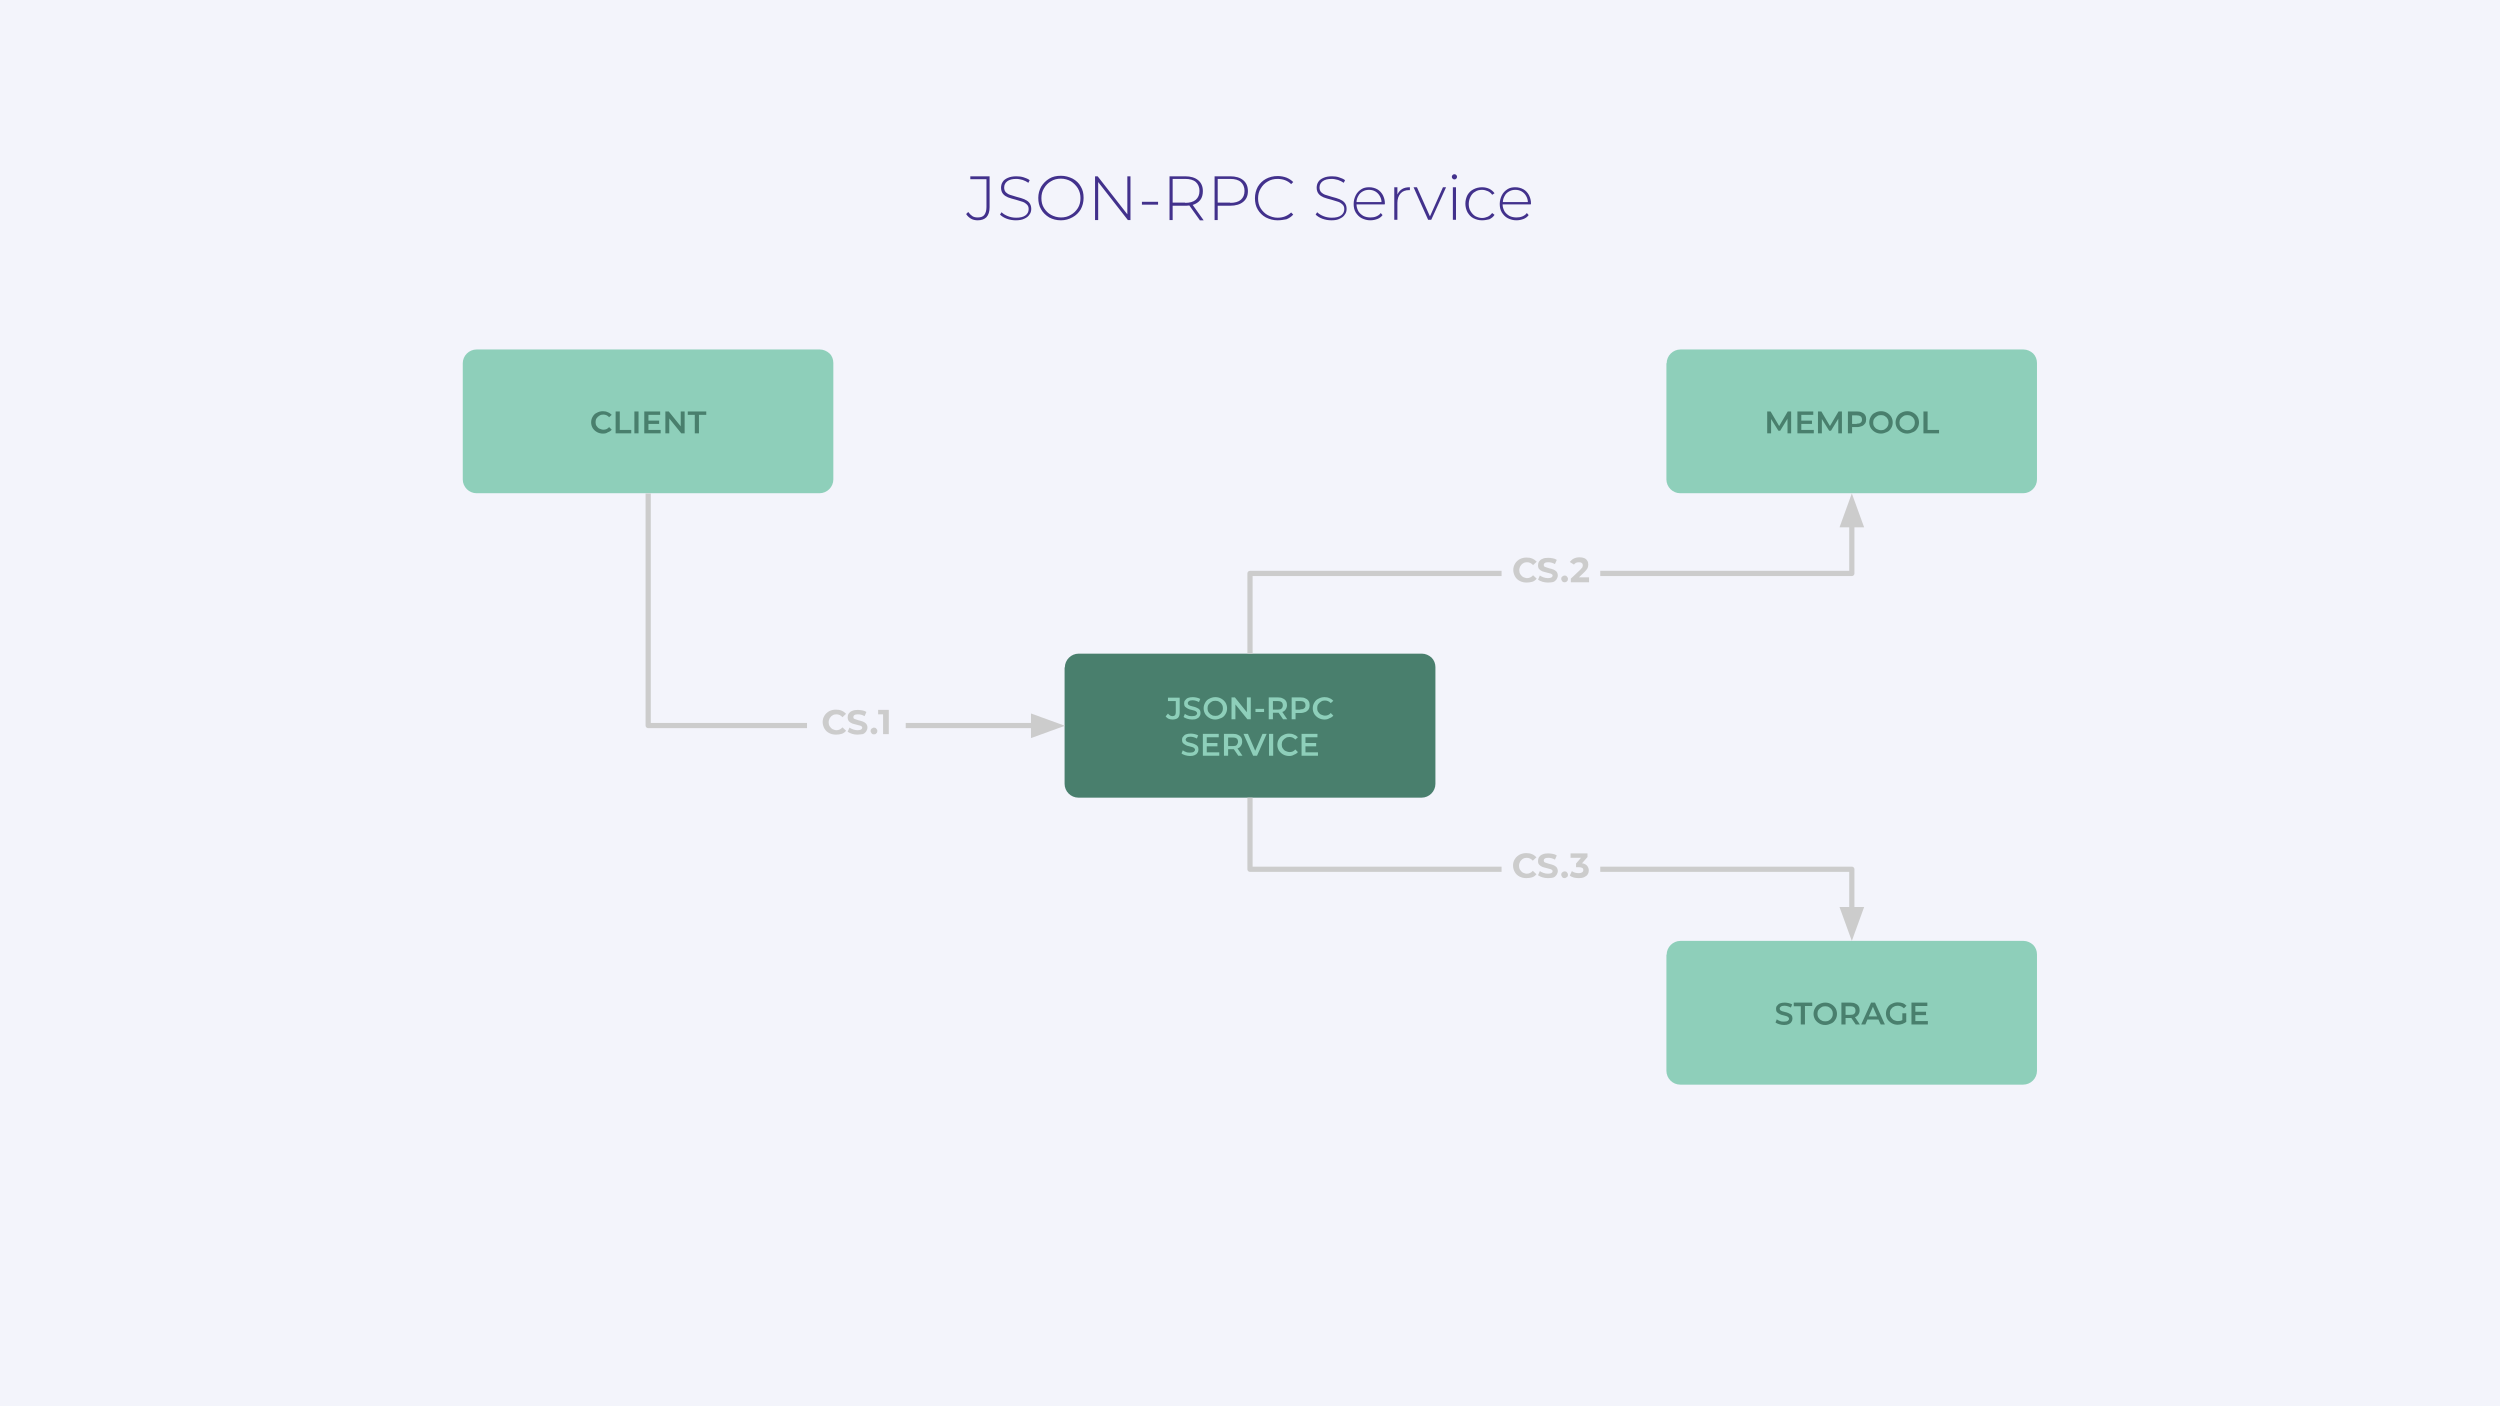 <svg xmlns="http://www.w3.org/2000/svg" xmlns:xlink="http://www.w3.org/1999/xlink" id="Layer_1" width="960" height="540" x="0" style="enable-background:new 0 0 960 540" y="0" version="1.1" viewBox="0 0 960 540" xml:space="preserve"><rect x="0" y="0" width="960" height="540" fill="#333333" stroke="none"/><style type="text/css">.st1{fill:#f3f4fb}.st1,.st2,.st3{fill-rule:evenodd;clip-rule:evenodd}.st2{fill-opacity:0}.st3{fill:#497f6d}.st4,.st5{fill:#8ecfba}.st5{fill-rule:evenodd;clip-rule:evenodd}.st6{fill:#497f6d}.st7,.st8{stroke:#ccc;stroke-width:2;stroke-miterlimit:10}.st7{fill:none;stroke-linejoin:round}.st8{fill-rule:evenodd;clip-rule:evenodd}.st8,.st9{fill:#ccc}.st10{fill:#42318c}</style><g><defs><rect id="SVGID_1_" width="960" height="540"/></defs><clipPath id="SVGID_00000081644870795985549450000011948713935240052358_"><use xlink:href="#SVGID_1_" style="overflow:visible"/></clipPath><g style="clip-path:url(#SVGID_00000081644870795985549450000011948713935240052358_)"><path d="M0,0h960v540H0V0z" class="st1"/><path d="M7.9,10h264.4v189H7.9L7.9,10z" class="st2"/><g><g transform="matrix(0.165 0.0 0.0 0.165 7.916 9.976)"><defs><rect id="SVGID_00000121268095950437182490000002537217665283843212_" width="264.4" height="189" x="670.8" y="479.5"/></defs><clipPath id="SVGID_00000152972152589448290610000001942451912631141545_"><use xlink:href="#SVGID_00000121268095950437182490000002537217665283843212_" style="overflow:visible"/></clipPath></g></g><path d="M408.9,256.3L408.9,256.3c0-2.9,2.4-5.3,5.3-5.3h131.8c1.4,0,2.7,0.6,3.7,1.5c1,1,1.5,2.3,1.5,3.7V301 c0,2.9-2.4,5.3-5.3,5.3H414.1c-2.9,0-5.3-2.4-5.3-5.3V256.3z" class="st3"/><path d="M450.2,276.3c-0.5,0-1-0.1-1.5-0.3c-0.4-0.2-0.8-0.5-1.1-0.9l0.9-1.1c0.5,0.6,1,1,1.7,1 c0.9,0,1.3-0.5,1.3-1.5v-4.3h-3v-1.3h4.5v5.6c0,1-0.2,1.7-0.7,2.2C451.8,276.1,451.1,276.3,450.2,276.3z M457.8,276.3 c-0.6,0-1.3-0.1-1.9-0.3s-1.1-0.4-1.4-0.7l0.5-1.2c0.3,0.3,0.8,0.5,1.3,0.7c0.5,0.2,1,0.2,1.5,0.2c0.6,0,1.1-0.1,1.4-0.3 c0.3-0.2,0.5-0.5,0.5-0.8c0-0.2-0.1-0.4-0.3-0.6c-0.2-0.2-0.4-0.3-0.7-0.4c-0.3-0.1-0.6-0.2-1.1-0.3c-0.6-0.1-1.2-0.3-1.5-0.5 s-0.7-0.4-1-0.7c-0.3-0.3-0.4-0.8-0.4-1.3c0-0.5,0.1-0.9,0.4-1.2c0.3-0.4,0.6-0.7,1.1-0.9c0.5-0.2,1.1-0.3,1.9-0.3 c0.5,0,1,0.1,1.5,0.2c0.5,0.1,0.9,0.3,1.3,0.5l-0.5,1.2c-0.4-0.2-0.8-0.4-1.2-0.5c-0.4-0.1-0.8-0.2-1.2-0.2 c-0.6,0-1.1,0.1-1.4,0.3c-0.3,0.2-0.5,0.5-0.5,0.8c0,0.2,0.1,0.4,0.2,0.6c0.2,0.1,0.4,0.3,0.7,0.4c0.3,0.1,0.6,0.2,1.1,0.3 c0.6,0.1,1.1,0.3,1.5,0.5c0.4,0.2,0.8,0.4,1,0.7c0.3,0.3,0.4,0.8,0.4,1.3c0,0.5-0.1,0.9-0.4,1.3c-0.2,0.4-0.6,0.7-1.1,0.9 C459.2,276.2,458.5,276.3,457.8,276.3z M466.7,276.3c-0.9,0-1.6-0.2-2.3-0.6s-1.2-0.9-1.6-1.5c-0.4-0.7-0.6-1.4-0.6-2.2 c0-0.8,0.2-1.5,0.6-2.2c0.4-0.7,0.9-1.2,1.6-1.5c0.7-0.4,1.5-0.6,2.3-0.6c0.9,0,1.6,0.2,2.3,0.6c0.7,0.4,1.2,0.9,1.6,1.5 c0.4,0.7,0.6,1.4,0.6,2.2c0,0.8-0.2,1.6-0.6,2.2c-0.4,0.7-0.9,1.2-1.6,1.5S467.5,276.3,466.7,276.3z M466.7,274.9 c0.6,0,1.1-0.1,1.5-0.4c0.4-0.2,0.8-0.6,1-1c0.3-0.5,0.4-1,0.4-1.5s-0.1-1.1-0.4-1.5c-0.2-0.4-0.6-0.8-1-1c-0.4-0.3-1-0.4-1.5-0.4 c-0.6,0-1.1,0.1-1.5,0.4c-0.4,0.2-0.8,0.6-1.1,1c-0.3,0.4-0.4,1-0.4,1.5s0.1,1.1,0.4,1.5c0.3,0.4,0.6,0.8,1.1,1 C465.6,274.8,466.1,274.9,466.7,274.9z M480.3,267.8v8.4H479l-4.6-5.7v5.7h-1.5v-8.4h1.3l4.6,5.7v-5.7H480.3z M482.1,272.2h3.3 v1.2h-3.3V272.2z M492.7,276.2l-1.7-2.5c-0.1,0-0.2,0-0.3,0h-1.9v2.5h-1.6v-8.4h3.5c0.7,0,1.4,0.1,1.9,0.4c0.5,0.2,1,0.6,1.2,1 c0.3,0.4,0.4,1,0.4,1.6s-0.2,1.2-0.5,1.6c-0.3,0.5-0.7,0.8-1.3,1l1.9,2.8H492.7z M492.6,270.8c0-0.5-0.2-1-0.5-1.2 c-0.4-0.3-0.9-0.4-1.5-0.4h-1.8v3.3h1.8c0.7,0,1.2-0.1,1.5-0.4C492.5,271.7,492.6,271.3,492.6,270.8z M499.4,267.8 c0.7,0,1.4,0.1,1.9,0.4c0.5,0.2,1,0.6,1.2,1c0.3,0.4,0.4,1,0.4,1.6c0,0.6-0.1,1.1-0.4,1.6c-0.3,0.4-0.7,0.8-1.2,1 c-0.5,0.2-1.2,0.4-1.9,0.4h-1.9v2.4H496v-8.4H499.4z M499.3,272.4c0.7,0,1.2-0.1,1.5-0.4c0.4-0.3,0.5-0.7,0.5-1.2 c0-0.5-0.2-1-0.5-1.2c-0.4-0.3-0.9-0.4-1.5-0.4h-1.8v3.3H499.3z M508.6,276.3c-0.8,0-1.6-0.2-2.3-0.6s-1.2-0.9-1.6-1.5 c-0.4-0.7-0.6-1.4-0.6-2.2c0-0.8,0.2-1.6,0.6-2.2c0.4-0.7,0.9-1.2,1.6-1.5c0.7-0.4,1.5-0.6,2.3-0.6c0.7,0,1.3,0.1,1.9,0.4 c0.6,0.2,1.1,0.6,1.5,1l-1,0.9c-0.6-0.7-1.4-1-2.2-1c-0.6,0-1.1,0.1-1.5,0.4c-0.4,0.2-0.8,0.6-1.1,1c-0.3,0.4-0.4,1-0.4,1.5 c0,0.6,0.1,1.1,0.4,1.5c0.3,0.4,0.6,0.8,1.1,1c0.5,0.2,1,0.4,1.5,0.4c0.9,0,1.6-0.3,2.2-1l1,1c-0.4,0.5-0.9,0.8-1.5,1 C509.9,276.2,509.2,276.3,508.6,276.3z" class="st4"/><path d="M457,290.3c-0.6,0-1.3-0.1-1.9-0.3s-1.1-0.4-1.4-0.7l0.5-1.2c0.3,0.3,0.8,0.5,1.3,0.7c0.5,0.2,1,0.2,1.5,0.2 c0.6,0,1.1-0.1,1.4-0.3c0.3-0.2,0.5-0.5,0.5-0.8c0-0.2-0.1-0.4-0.3-0.6c-0.2-0.2-0.4-0.3-0.7-0.4c-0.3-0.1-0.6-0.2-1.1-0.3 c-0.6-0.1-1.2-0.3-1.5-0.5s-0.7-0.4-1-0.7c-0.3-0.3-0.4-0.8-0.4-1.3c0-0.5,0.1-0.9,0.4-1.2c0.3-0.4,0.6-0.7,1.1-0.9 c0.5-0.2,1.1-0.3,1.9-0.3c0.5,0,1,0.1,1.5,0.2c0.5,0.1,0.9,0.3,1.3,0.5l-0.5,1.2c-0.4-0.2-0.8-0.4-1.2-0.5 c-0.4-0.1-0.8-0.2-1.2-0.2c-0.6,0-1.1,0.1-1.4,0.3c-0.3,0.2-0.5,0.5-0.5,0.8c0,0.2,0.1,0.4,0.2,0.6c0.2,0.1,0.4,0.3,0.7,0.4 c0.3,0.1,0.6,0.2,1.1,0.3c0.6,0.1,1.1,0.3,1.5,0.5c0.4,0.2,0.8,0.4,1,0.7c0.3,0.3,0.4,0.8,0.4,1.3c0,0.5-0.1,0.9-0.4,1.3 c-0.2,0.4-0.6,0.7-1.1,0.9C458.3,290.2,457.7,290.3,457,290.3z M468.2,288.9v1.3h-6.3v-8.4h6.1v1.3h-4.6v2.2h4.1v1.3h-4.1v2.3 H468.2z M475.5,290.2l-1.7-2.5c-0.1,0-0.2,0-0.3,0h-1.9v2.5H470v-8.4h3.5c0.7,0,1.4,0.1,1.9,0.4c0.5,0.2,1,0.6,1.2,1 c0.3,0.4,0.4,1,0.4,1.6s-0.2,1.2-0.5,1.6c-0.3,0.5-0.7,0.8-1.3,1l1.9,2.8H475.5z M475.4,284.8c0-0.5-0.2-1-0.5-1.2 c-0.4-0.3-0.9-0.4-1.5-0.4h-1.8v3.3h1.8c0.7,0,1.2-0.1,1.5-0.4C475.2,285.7,475.4,285.3,475.4,284.8z M486.4,281.8l-3.7,8.4h-1.5 l-3.7-8.4h1.7l2.8,6.5l2.8-6.5H486.4z M487.3,281.8h1.6v8.4h-1.6V281.8z M495,290.3c-0.8,0-1.6-0.2-2.3-0.6 c-0.7-0.4-1.2-0.9-1.6-1.5c-0.4-0.7-0.6-1.4-0.6-2.2c0-0.8,0.2-1.6,0.6-2.2c0.4-0.7,0.9-1.2,1.6-1.5c0.7-0.4,1.5-0.6,2.3-0.6 c0.7,0,1.3,0.1,1.9,0.4c0.6,0.2,1.1,0.6,1.5,1l-1,0.9c-0.6-0.7-1.4-1-2.2-1c-0.6,0-1.1,0.1-1.5,0.4c-0.4,0.2-0.8,0.6-1.1,1 c-0.3,0.4-0.4,1-0.4,1.5c0,0.6,0.1,1.1,0.4,1.5c0.3,0.4,0.6,0.8,1.1,1c0.5,0.2,1,0.4,1.5,0.4c0.9,0,1.6-0.3,2.2-1l1,1 c-0.4,0.5-0.9,0.8-1.5,1C496.3,290.2,495.7,290.3,495,290.3z M506.1,288.9v1.3h-6.3v-8.4h6.1v1.3h-4.6v2.2h4.1v1.3h-4.1v2.3H506.1 z" class="st4"/><path d="M177.7,139.5L177.7,139.5c0-2.9,2.4-5.3,5.3-5.3h131.8c1.4,0,2.7,0.6,3.7,1.5s1.5,2.3,1.5,3.7v44.7 c0,2.9-2.4,5.3-5.3,5.3H183c-2.9,0-5.3-2.4-5.3-5.3V139.5z" class="st5"/><path d="M231.5,166.5c-0.8,0-1.6-0.2-2.3-0.6s-1.2-0.9-1.6-1.5c-0.4-0.7-0.6-1.4-0.6-2.2s0.2-1.6,0.6-2.2 c0.4-0.7,0.9-1.2,1.6-1.5c0.7-0.4,1.5-0.6,2.3-0.6c0.7,0,1.3,0.1,1.9,0.4c0.6,0.2,1.1,0.6,1.5,1l-1,0.9c-0.6-0.7-1.4-1-2.2-1 c-0.6,0-1.1,0.1-1.5,0.4c-0.4,0.2-0.8,0.6-1.1,1c-0.3,0.4-0.4,1-0.4,1.5c0,0.6,0.1,1.1,0.4,1.5c0.3,0.4,0.6,0.8,1.1,1 c0.5,0.2,1,0.4,1.5,0.4c0.9,0,1.6-0.3,2.2-1l1,1c-0.4,0.5-0.9,0.8-1.5,1C232.9,166.4,232.2,166.5,231.5,166.5z M236.4,158h1.6v7.1 h4.4v1.3h-6V158z M243.6,158h1.6v8.4h-1.6V158z M253.7,165.1v1.3h-6.3V158h6.1v1.3H249v2.2h4.1v1.3H249v2.3H253.7z M262.9,158v8.4 h-1.3l-4.6-5.7v5.7h-1.5V158h1.3l4.6,5.7V158H262.9z M266.9,159.3h-2.8V158h7.1v1.3h-2.8v7.1h-1.6V159.3z" class="st6"/><path d="M640,139.5L640,139.5c0-2.9,2.4-5.3,5.3-5.3H777c1.4,0,2.7,0.6,3.7,1.5c1,1,1.5,2.3,1.5,3.7v44.7 c0,2.9-2.4,5.3-5.3,5.3H645.2c-2.9,0-5.3-2.4-5.3-5.3V139.5z" class="st5"/><path d="M686.4,166.4l0-5.6l-2.8,4.6h-0.7l-2.8-4.5v5.5h-1.5V158h1.3l3.3,5.6l3.3-5.6h1.3v8.4H686.4z M696.5,165.1 v1.3h-6.3V158h6.1v1.3h-4.6v2.2h4.1v1.3h-4.1v2.3H696.5z M705.9,166.4l0-5.6l-2.8,4.6h-0.7l-2.8-4.5v5.5h-1.5V158h1.3l3.3,5.6 l3.3-5.6h1.3v8.4H705.9z M713.1,158c0.7,0,1.4,0.1,1.9,0.4c0.5,0.2,1,0.6,1.2,1c0.3,0.4,0.4,1,0.4,1.6c0,0.6-0.1,1.1-0.4,1.6 c-0.3,0.4-0.7,0.8-1.2,1c-0.5,0.2-1.2,0.4-1.9,0.4h-1.9v2.4h-1.6V158H713.1z M713,162.7c0.7,0,1.2-0.1,1.5-0.4 c0.4-0.3,0.5-0.7,0.5-1.2c0-0.5-0.2-1-0.5-1.2c-0.4-0.3-0.9-0.4-1.5-0.4h-1.8v3.3H713z M722.3,166.5c-0.9,0-1.6-0.2-2.3-0.6 s-1.2-0.9-1.6-1.5c-0.4-0.7-0.6-1.4-0.6-2.2c0-0.8,0.2-1.5,0.6-2.2c0.4-0.7,0.9-1.2,1.6-1.5c0.7-0.4,1.5-0.6,2.3-0.6 c0.9,0,1.6,0.2,2.3,0.6c0.7,0.4,1.2,0.9,1.6,1.5c0.4,0.7,0.6,1.4,0.6,2.2s-0.2,1.6-0.6,2.2c-0.4,0.7-0.9,1.2-1.6,1.5 S723.2,166.5,722.3,166.5z M722.3,165.2c0.6,0,1.1-0.1,1.5-0.4s0.8-0.6,1-1c0.3-0.5,0.4-1,0.4-1.5s-0.1-1.1-0.4-1.5 c-0.2-0.4-0.6-0.8-1-1c-0.4-0.3-1-0.4-1.5-0.4c-0.6,0-1.1,0.1-1.5,0.4c-0.4,0.2-0.8,0.6-1.1,1s-0.4,1-0.4,1.5s0.1,1.1,0.4,1.5 c0.3,0.4,0.6,0.8,1.1,1S721.7,165.2,722.3,165.2z M732.4,166.5c-0.9,0-1.6-0.2-2.3-0.6s-1.2-0.9-1.6-1.5c-0.4-0.7-0.6-1.4-0.6-2.2 c0-0.8,0.2-1.5,0.6-2.2c0.4-0.7,0.9-1.2,1.6-1.5c0.7-0.4,1.5-0.6,2.3-0.6c0.9,0,1.6,0.2,2.3,0.6c0.7,0.4,1.2,0.9,1.6,1.5 c0.4,0.7,0.6,1.4,0.6,2.2s-0.2,1.6-0.6,2.2c-0.4,0.7-0.9,1.2-1.6,1.5S733.3,166.5,732.4,166.5z M732.4,165.2 c0.6,0,1.1-0.1,1.5-0.4c0.4-0.2,0.8-0.6,1-1c0.3-0.5,0.4-1,0.4-1.5s-0.1-1.1-0.4-1.5c-0.2-0.4-0.6-0.8-1-1c-0.4-0.3-1-0.4-1.5-0.4 c-0.6,0-1.1,0.1-1.5,0.4c-0.4,0.2-0.8,0.6-1.1,1c-0.3,0.4-0.4,1-0.4,1.5s0.1,1.1,0.4,1.5c0.3,0.4,0.6,0.8,1.1,1 C731.3,165,731.8,165.2,732.4,165.2z M738.6,158h1.6v7.1h4.4v1.3h-6V158z" class="st6"/><path d="M640,366.6L640,366.6c0-2.9,2.4-5.3,5.3-5.3H777c1.4,0,2.7,0.6,3.7,1.5c1,1,1.5,2.3,1.5,3.7v44.7 c0,2.9-2.4,5.3-5.3,5.3H645.2c-2.9,0-5.3-2.4-5.3-5.3V366.6z" class="st5"/><path d="M685.1,393.6c-0.6,0-1.3-0.1-1.9-0.3c-0.6-0.2-1.1-0.4-1.4-0.7l0.5-1.2c0.3,0.3,0.8,0.5,1.3,0.7 c0.5,0.2,1,0.2,1.5,0.2c0.6,0,1.1-0.1,1.4-0.3c0.3-0.2,0.5-0.5,0.5-0.8c0-0.2-0.1-0.4-0.3-0.6c-0.2-0.2-0.4-0.3-0.7-0.4 c-0.3-0.1-0.6-0.2-1.1-0.3c-0.6-0.1-1.2-0.3-1.5-0.5c-0.4-0.2-0.7-0.4-1-0.7c-0.3-0.3-0.4-0.8-0.4-1.3c0-0.5,0.1-0.9,0.4-1.2 c0.3-0.4,0.6-0.7,1.1-0.9c0.5-0.2,1.1-0.3,1.9-0.3c0.5,0,1,0.1,1.5,0.2c0.5,0.1,0.9,0.3,1.3,0.5l-0.5,1.2 c-0.4-0.2-0.8-0.4-1.2-0.5c-0.4-0.1-0.8-0.2-1.2-0.2c-0.6,0-1.1,0.1-1.4,0.3c-0.3,0.2-0.5,0.5-0.5,0.8c0,0.2,0.1,0.4,0.2,0.6 c0.2,0.1,0.4,0.3,0.7,0.4c0.3,0.1,0.6,0.2,1.1,0.3c0.6,0.1,1.1,0.3,1.5,0.5c0.4,0.2,0.8,0.4,1,0.7c0.3,0.3,0.4,0.8,0.4,1.3 c0,0.5-0.1,0.9-0.4,1.3c-0.2,0.4-0.6,0.7-1.1,0.9C686.4,393.5,685.8,393.6,685.1,393.6z M691.6,386.4h-2.8V385h7.1v1.3h-2.8v7.1 h-1.6V386.4z M700.9,393.6c-0.9,0-1.6-0.2-2.3-0.6s-1.2-0.9-1.6-1.5c-0.4-0.7-0.6-1.4-0.6-2.2c0-0.8,0.2-1.5,0.6-2.2 c0.4-0.7,0.9-1.2,1.6-1.5c0.7-0.4,1.5-0.6,2.3-0.6c0.9,0,1.6,0.2,2.3,0.6c0.7,0.4,1.2,0.9,1.6,1.5c0.4,0.7,0.6,1.4,0.6,2.2 c0,0.8-0.2,1.6-0.6,2.2c-0.4,0.7-0.9,1.2-1.6,1.5S701.8,393.6,700.9,393.6z M700.9,392.2c0.6,0,1.1-0.1,1.5-0.4 c0.4-0.2,0.8-0.6,1-1c0.3-0.5,0.4-1,0.4-1.5s-0.1-1.1-0.4-1.5c-0.2-0.4-0.6-0.8-1-1c-0.4-0.3-1-0.4-1.5-0.4 c-0.6,0-1.1,0.1-1.5,0.4c-0.4,0.2-0.8,0.6-1.1,1c-0.3,0.4-0.4,1-0.4,1.5s0.1,1.1,0.4,1.5c0.3,0.4,0.6,0.8,1.1,1 C699.8,392.1,700.3,392.2,700.9,392.2z M712.6,393.4l-1.7-2.5c-0.1,0-0.2,0-0.3,0h-1.9v2.5h-1.6V385h3.5c0.7,0,1.4,0.1,1.9,0.4 c0.5,0.2,1,0.6,1.2,1c0.3,0.4,0.4,1,0.4,1.6c0,0.6-0.2,1.2-0.5,1.6c-0.3,0.5-0.7,0.8-1.3,1l1.9,2.8H712.6z M712.5,388 c0-0.5-0.2-1-0.5-1.2c-0.4-0.3-0.9-0.4-1.5-0.4h-1.8v3.3h1.8c0.7,0,1.2-0.1,1.5-0.4C712.4,389,712.5,388.6,712.5,388z M721.3,391.5h-4.2l-0.8,1.9h-1.6l3.8-8.4h1.5l3.8,8.4h-1.6L721.3,391.5z M720.8,390.3l-1.6-3.7l-1.6,3.7H720.8z M730.5,389.1h1.5 v3.3c-0.4,0.3-0.9,0.6-1.5,0.8c-0.6,0.2-1.2,0.3-1.8,0.3c-0.9,0-1.6-0.2-2.3-0.6c-0.7-0.4-1.2-0.9-1.6-1.5 c-0.4-0.7-0.6-1.4-0.6-2.2c0-0.8,0.2-1.6,0.6-2.2c0.4-0.7,0.9-1.2,1.6-1.5c0.7-0.4,1.5-0.6,2.3-0.6c0.7,0,1.3,0.1,1.9,0.3 c0.6,0.2,1.1,0.6,1.5,1l-1,1c-0.6-0.6-1.4-1-2.3-1c-0.6,0-1.1,0.1-1.6,0.4c-0.5,0.2-0.8,0.6-1.1,1c-0.3,0.4-0.4,1-0.4,1.5 c0,0.6,0.1,1.1,0.4,1.5c0.3,0.4,0.6,0.8,1.1,1.1c0.5,0.2,1,0.4,1.6,0.4c0.7,0,1.2-0.1,1.7-0.4V389.1z M740.3,392.1v1.3H734V385 h6.1v1.3h-4.6v2.2h4.1v1.3h-4.1v2.3H740.3z" class="st6"/><path d="M248.9,189.5v89.1h160" class="st2"/><path d="M248.9,189.5v89.1h148" class="st7"/><path d="M396.9,282l9.1-3.3l-9.1-3.3V282z" class="st8"/><path d="M480,251v-30.8h231.1v-30.8" class="st2"/><path d="M480,251v-30.8h231.1v-18.8" class="st7"/><path d="M714.4,201.5l-3.3-9.1l-3.3,9.1H714.4z" class="st8"/><path d="M480,306.3v27.5h231.1v27.5" class="st2"/><path d="M480,306.3v27.5h231.1v15.5" class="st7"/><path d="M707.8,349.3l3.3,9.1l3.3-9.1H707.8z" class="st8"/><path d="M309.9,269.1h37.9v19.1h-37.9V269.1z" class="st1"/><path d="M321,282.1c-1,0-1.8-0.2-2.6-0.6c-0.8-0.4-1.4-1-1.8-1.7c-0.4-0.7-0.7-1.6-0.7-2.5c0-0.9,0.2-1.7,0.7-2.5 c0.4-0.7,1.1-1.3,1.8-1.7c0.8-0.4,1.6-0.6,2.6-0.6c0.8,0,1.5,0.1,2.2,0.4c0.7,0.3,1.2,0.7,1.7,1.2l-1.4,1.3 c-0.6-0.7-1.4-1.1-2.3-1.1c-0.6,0-1.1,0.1-1.5,0.4c-0.4,0.2-0.8,0.6-1.1,1.1c-0.2,0.4-0.4,1-0.4,1.5c0,0.6,0.1,1.1,0.4,1.6 c0.3,0.4,0.6,0.8,1.1,1.1c0.5,0.2,1,0.4,1.5,0.4c0.9,0,1.7-0.4,2.3-1.1l1.4,1.3c-0.4,0.5-1,1-1.7,1.2S321.8,282.1,321,282.1z M329.3,282.1c-0.7,0-1.5-0.1-2.1-0.3s-1.2-0.5-1.7-0.8l0.7-1.6c0.4,0.3,0.9,0.5,1.4,0.7c0.6,0.2,1.1,0.3,1.7,0.3 c0.6,0,1.1-0.1,1.4-0.3c0.3-0.2,0.4-0.4,0.4-0.7c0-0.2-0.1-0.4-0.3-0.5c-0.2-0.1-0.4-0.3-0.7-0.3c-0.3-0.1-0.6-0.2-1.1-0.3 c-0.7-0.2-1.3-0.3-1.8-0.5c-0.4-0.2-0.8-0.4-1.2-0.8c-0.3-0.4-0.5-0.9-0.5-1.5c0-0.5,0.1-1,0.4-1.5c0.3-0.4,0.7-0.8,1.3-1 c0.6-0.3,1.3-0.4,2.2-0.4c0.6,0,1.2,0.1,1.8,0.2c0.6,0.1,1.1,0.3,1.5,0.6l-0.7,1.6c-0.9-0.5-1.7-0.7-2.6-0.7 c-0.6,0-1.1,0.1-1.3,0.3c-0.3,0.2-0.4,0.4-0.4,0.8s0.2,0.6,0.5,0.7c0.3,0.1,0.8,0.3,1.5,0.5c0.7,0.2,1.3,0.3,1.7,0.5 c0.5,0.2,0.8,0.4,1.2,0.8c0.3,0.4,0.5,0.9,0.5,1.5c0,0.5-0.2,1-0.5,1.5c-0.3,0.4-0.7,0.8-1.3,1 C330.8,281.9,330.1,282.1,329.3,282.1z M335.6,282c-0.4,0-0.7-0.1-0.9-0.4s-0.4-0.6-0.4-0.9s0.1-0.7,0.4-0.9s0.6-0.4,0.9-0.4 s0.7,0.1,0.9,0.4c0.2,0.2,0.4,0.5,0.4,0.9s-0.1,0.7-0.4,0.9C336.3,281.9,336,282,335.6,282z M341.3,272.6v9.3h-2.2v-7.6h-1.9v-1.7 H341.3z" class="st9"/><path d="M576.6,210.7h37.9v19.1h-37.9V210.7z" class="st1"/><path d="M586.2,223.7c-1,0-1.8-0.2-2.6-0.6c-0.8-0.4-1.4-1-1.8-1.7c-0.4-0.7-0.7-1.6-0.7-2.5c0-0.9,0.2-1.7,0.7-2.5 c0.4-0.7,1.1-1.3,1.8-1.7c0.8-0.4,1.6-0.6,2.6-0.6c0.8,0,1.5,0.1,2.2,0.4c0.7,0.3,1.2,0.7,1.7,1.2l-1.4,1.3 c-0.6-0.7-1.4-1.1-2.3-1.1c-0.6,0-1.1,0.1-1.5,0.4c-0.4,0.2-0.8,0.6-1.1,1.1c-0.2,0.4-0.4,1-0.4,1.5c0,0.6,0.1,1.1,0.4,1.6 c0.3,0.4,0.6,0.8,1.1,1.1c0.5,0.2,1,0.4,1.5,0.4c0.9,0,1.7-0.4,2.3-1.1l1.4,1.3c-0.4,0.5-1,1-1.7,1.2S587,223.7,586.2,223.7z M594.4,223.7c-0.7,0-1.5-0.1-2.1-0.3c-0.7-0.2-1.2-0.5-1.7-0.8l0.7-1.6c0.4,0.3,0.9,0.5,1.4,0.7c0.6,0.2,1.1,0.3,1.7,0.3 c0.6,0,1.1-0.1,1.4-0.3c0.3-0.2,0.4-0.4,0.4-0.7c0-0.2-0.1-0.4-0.3-0.5c-0.2-0.1-0.4-0.3-0.7-0.3c-0.3-0.1-0.6-0.2-1.1-0.3 c-0.7-0.2-1.3-0.3-1.8-0.5c-0.4-0.2-0.8-0.4-1.2-0.8s-0.5-0.9-0.5-1.5c0-0.5,0.1-1,0.4-1.5c0.3-0.4,0.7-0.8,1.3-1 c0.6-0.3,1.3-0.4,2.2-0.4c0.6,0,1.2,0.1,1.8,0.2c0.6,0.1,1.1,0.3,1.5,0.6l-0.7,1.6c-0.9-0.5-1.7-0.7-2.6-0.7 c-0.6,0-1.1,0.1-1.3,0.3c-0.3,0.2-0.4,0.4-0.4,0.8c0,0.3,0.2,0.6,0.5,0.7c0.3,0.1,0.8,0.3,1.5,0.5c0.7,0.2,1.3,0.3,1.7,0.5 c0.5,0.2,0.8,0.4,1.2,0.8c0.3,0.4,0.5,0.9,0.5,1.5c0,0.5-0.2,1-0.5,1.5c-0.3,0.4-0.7,0.8-1.3,1C596,223.6,595.3,223.7,594.4,223.7 z M600.8,223.6c-0.4,0-0.7-0.1-0.9-0.4s-0.4-0.6-0.4-0.9s0.1-0.7,0.4-0.9c0.2-0.2,0.6-0.4,0.9-0.4c0.4,0,0.7,0.1,0.9,0.4 c0.2,0.2,0.4,0.5,0.4,0.9s-0.1,0.7-0.4,0.9C601.5,223.5,601.2,223.6,600.8,223.6z M610.2,221.8v1.8h-7v-1.4l3.6-3.4 c0.4-0.4,0.6-0.7,0.8-0.9c0.1-0.3,0.2-0.5,0.2-0.8c0-0.4-0.1-0.7-0.4-0.9c-0.2-0.2-0.6-0.3-1.1-0.3c-0.4,0-0.8,0.1-1.1,0.2 c-0.3,0.2-0.6,0.4-0.8,0.7l-1.6-1c0.4-0.5,0.9-1,1.5-1.3c0.6-0.3,1.4-0.5,2.2-0.5c0.7,0,1.3,0.1,1.8,0.3c0.5,0.2,0.9,0.5,1.2,1 c0.3,0.4,0.4,0.9,0.4,1.5c0,0.5-0.1,1-0.3,1.4c-0.2,0.4-0.6,0.9-1.2,1.5l-2.1,2H610.2z" class="st9"/><path d="M576.6,324.2h37.9v19.1h-37.9V324.2z" class="st1"/><path d="M586.1,337.2c-1,0-1.8-0.2-2.6-0.6c-0.8-0.4-1.4-1-1.8-1.7c-0.4-0.7-0.7-1.6-0.7-2.5c0-0.9,0.2-1.7,0.7-2.5 c0.4-0.7,1.1-1.3,1.8-1.7c0.8-0.4,1.6-0.6,2.6-0.6c0.8,0,1.5,0.1,2.2,0.4c0.7,0.3,1.2,0.7,1.7,1.2l-1.4,1.3 c-0.6-0.7-1.4-1.1-2.3-1.1c-0.6,0-1.1,0.1-1.5,0.4c-0.4,0.2-0.8,0.6-1.1,1.1c-0.2,0.4-0.4,1-0.4,1.5c0,0.6,0.1,1.1,0.4,1.6 c0.3,0.4,0.6,0.8,1.1,1.1c0.5,0.2,1,0.4,1.5,0.4c0.9,0,1.7-0.4,2.3-1.1l1.4,1.3c-0.4,0.5-1,1-1.7,1.2S587,337.2,586.1,337.2z M594.4,337.2c-0.7,0-1.5-0.1-2.1-0.3c-0.7-0.2-1.2-0.5-1.7-0.8l0.7-1.6c0.4,0.3,0.9,0.5,1.4,0.7c0.6,0.2,1.1,0.3,1.7,0.3 c0.6,0,1.1-0.1,1.4-0.3c0.3-0.2,0.4-0.4,0.4-0.7c0-0.2-0.1-0.4-0.3-0.5c-0.2-0.1-0.4-0.3-0.7-0.3c-0.3-0.1-0.6-0.2-1.1-0.3 c-0.7-0.2-1.3-0.3-1.8-0.5c-0.4-0.2-0.8-0.4-1.2-0.8s-0.5-0.9-0.5-1.5c0-0.5,0.1-1,0.4-1.5c0.3-0.4,0.7-0.8,1.3-1 c0.6-0.3,1.3-0.4,2.2-0.4c0.6,0,1.2,0.1,1.8,0.2c0.6,0.1,1.1,0.3,1.5,0.6l-0.7,1.6c-0.9-0.5-1.7-0.7-2.6-0.7 c-0.6,0-1.1,0.1-1.3,0.3c-0.3,0.2-0.4,0.4-0.4,0.8c0,0.3,0.2,0.6,0.5,0.7c0.3,0.1,0.8,0.3,1.5,0.5c0.7,0.2,1.3,0.3,1.7,0.5 c0.5,0.2,0.8,0.4,1.2,0.8c0.3,0.4,0.5,0.9,0.5,1.5c0,0.5-0.2,1-0.5,1.5c-0.3,0.4-0.7,0.8-1.3,1C596,337.1,595.3,337.2,594.4,337.2 z M600.8,337.2c-0.4,0-0.7-0.1-0.9-0.4s-0.4-0.6-0.4-0.9s0.1-0.7,0.4-0.9c0.2-0.2,0.6-0.4,0.9-0.4c0.4,0,0.7,0.1,0.9,0.4 c0.2,0.2,0.4,0.5,0.4,0.9s-0.1,0.7-0.4,0.9C601.4,337,601.1,337.2,600.8,337.2z M607.5,331.5c0.8,0.1,1.4,0.4,1.9,0.9 c0.4,0.5,0.7,1.1,0.7,1.8c0,0.5-0.1,1-0.4,1.5c-0.3,0.5-0.7,0.8-1.3,1.1c-0.6,0.3-1.3,0.4-2.1,0.4c-0.7,0-1.3-0.1-1.9-0.2 c-0.6-0.2-1.2-0.4-1.6-0.8l0.8-1.7c0.4,0.3,0.8,0.5,1.2,0.6c0.5,0.1,0.9,0.2,1.4,0.2c0.6,0,1-0.1,1.3-0.3c0.3-0.2,0.5-0.5,0.5-0.9 c0-0.8-0.6-1.1-1.8-1.1h-1v-1.4l1.9-2.2h-4v-1.7h6.5v1.4L607.5,331.5z" class="st9"/><path d="M256.3,45h447.3v61.9H256.3V45z" class="st2"/><path d="M375.4,84.6c-0.9,0-1.8-0.2-2.5-0.6s-1.4-1-1.9-1.8l0.8-0.8c0.5,0.7,1,1.2,1.6,1.6c0.6,0.4,1.3,0.5,2.1,0.5 c1.1,0,2-0.3,2.5-1s0.8-1.6,0.8-3V68.8h-6.2v-1.1h7.4v11.9c0,1.7-0.4,2.9-1.2,3.8C378,84.2,376.9,84.6,375.4,84.6z M390.1,84.6 c-1.2,0-2.4-0.2-3.5-0.6c-1.1-0.4-2-1-2.6-1.6l0.6-0.9c0.6,0.6,1.4,1.1,2.4,1.5s2.1,0.6,3.2,0.6c1.6,0,2.8-0.3,3.6-0.9 c0.8-0.6,1.2-1.4,1.2-2.4c0-0.8-0.2-1.3-0.7-1.8c-0.4-0.4-1-0.8-1.6-1c-0.6-0.2-1.5-0.5-2.6-0.8c-1.2-0.3-2.2-0.6-3-0.9 c-0.7-0.3-1.4-0.7-1.9-1.3c-0.5-0.6-0.8-1.4-0.8-2.4c0-0.8,0.2-1.6,0.6-2.2c0.4-0.7,1.1-1.2,2-1.6c0.9-0.4,2-0.6,3.3-0.6 c0.9,0,1.9,0.1,2.8,0.4c0.9,0.3,1.7,0.6,2.3,1.1l-0.5,1c-0.7-0.5-1.4-0.8-2.2-1.1c-0.8-0.2-1.6-0.4-2.4-0.4 c-1.6,0-2.7,0.3-3.5,0.9c-0.8,0.6-1.2,1.4-1.2,2.4c0,0.8,0.2,1.3,0.6,1.8c0.4,0.4,1,0.8,1.6,1c0.6,0.2,1.5,0.5,2.6,0.8 c1.2,0.3,2.2,0.6,2.9,0.9c0.7,0.3,1.4,0.7,1.9,1.3c0.5,0.6,0.8,1.4,0.8,2.4c0,0.8-0.2,1.6-0.7,2.2c-0.4,0.7-1.1,1.2-2,1.6 C392.5,84.4,391.4,84.6,390.1,84.6z M407.4,84.6c-1.7,0-3.2-0.4-4.5-1.1c-1.3-0.8-2.4-1.8-3.1-3.1c-0.8-1.3-1.1-2.8-1.1-4.4 c0-1.6,0.4-3,1.1-4.3c0.8-1.3,1.8-2.3,3.1-3.1c1.3-0.8,2.8-1.1,4.5-1.1c1.6,0,3.1,0.4,4.5,1.1c1.3,0.7,2.4,1.7,3.1,3 c0.8,1.3,1.1,2.7,1.1,4.4c0,1.6-0.4,3.1-1.1,4.4c-0.8,1.3-1.8,2.3-3.1,3C410.5,84.2,409,84.6,407.4,84.6z M407.4,83.5 c1.4,0,2.7-0.3,3.8-1c1.1-0.6,2-1.5,2.7-2.6c0.7-1.1,1-2.4,1-3.8c0-1.4-0.3-2.6-1-3.8c-0.7-1.1-1.6-2-2.7-2.7 c-1.1-0.6-2.4-1-3.8-1c-1.4,0-2.7,0.3-3.8,1c-1.1,0.6-2,1.5-2.7,2.7c-0.7,1.1-1,2.4-1,3.8c0,1.4,0.3,2.7,1,3.8 c0.7,1.1,1.6,2,2.7,2.6C404.7,83.1,406,83.5,407.4,83.5z M434.1,67.7v16.8h-1l-11.4-14.6v14.6h-1.2V67.7h1l11.4,14.6V67.7H434.1z M438.5,77.5h6.2v1.1h-6.2V77.5z M460.7,84.5l-4-5.6c-0.6,0.1-1.1,0.1-1.6,0.1h-4.8v5.5h-1.2V67.7h6c2.1,0,3.8,0.5,5,1.5 s1.8,2.4,1.8,4.2c0,1.3-0.3,2.5-1,3.4c-0.7,0.9-1.7,1.5-2.9,1.9l4.2,5.9H460.7z M455.1,77.9c1.8,0,3.2-0.4,4.1-1.2 c0.9-0.8,1.4-1.9,1.4-3.4c0-1.4-0.5-2.6-1.4-3.4c-0.9-0.8-2.3-1.2-4.1-1.2h-4.8v9.1H455.1z M472.4,67.7c2.1,0,3.8,0.5,5,1.5 c1.2,1,1.8,2.4,1.8,4.2c0,1.8-0.6,3.1-1.8,4.1c-1.2,1-2.9,1.5-5,1.5h-4.8v5.5h-1.2V67.7H472.4z M472.4,77.9c1.8,0,3.2-0.4,4.1-1.2 c0.9-0.8,1.4-1.9,1.4-3.4c0-1.4-0.5-2.6-1.4-3.4c-0.9-0.8-2.3-1.2-4.1-1.2h-4.8v9.1H472.4z M490.6,84.6c-1.6,0-3.1-0.4-4.5-1.1 c-1.3-0.7-2.4-1.8-3.1-3c-0.8-1.3-1.1-2.8-1.1-4.4c0-1.6,0.4-3.1,1.1-4.4c0.8-1.3,1.8-2.3,3.1-3c1.3-0.7,2.8-1.1,4.5-1.1 c1.2,0,2.3,0.2,3.4,0.6c1,0.4,1.9,1,2.6,1.7l-0.8,0.8c-1.3-1.3-3.1-2-5.2-2c-1.4,0-2.7,0.3-3.8,1c-1.1,0.6-2,1.5-2.7,2.7 c-0.7,1.1-1,2.4-1,3.8c0,1.4,0.3,2.7,1,3.8c0.7,1.1,1.6,2,2.7,2.6c1.2,0.6,2.4,1,3.8,1c2.1,0,3.8-0.7,5.2-2l0.8,0.8 c-0.7,0.8-1.6,1.4-2.6,1.8C492.9,84.4,491.8,84.6,490.6,84.6z M511.3,84.6c-1.2,0-2.4-0.2-3.5-0.6c-1.1-0.4-2-1-2.6-1.6l0.6-0.9 c0.6,0.6,1.4,1.1,2.4,1.5s2.1,0.6,3.2,0.6c1.6,0,2.8-0.3,3.6-0.9c0.8-0.6,1.2-1.4,1.2-2.4c0-0.8-0.2-1.3-0.7-1.8 c-0.4-0.4-1-0.8-1.6-1c-0.6-0.2-1.5-0.5-2.6-0.8c-1.2-0.3-2.2-0.6-3-0.9c-0.7-0.3-1.4-0.7-1.9-1.3c-0.5-0.6-0.8-1.4-0.8-2.4 c0-0.8,0.2-1.6,0.6-2.2c0.4-0.7,1.1-1.2,2-1.6c0.9-0.4,2-0.6,3.3-0.6c0.9,0,1.9,0.1,2.7,0.4c0.9,0.3,1.7,0.6,2.3,1.1l-0.5,1 c-0.7-0.5-1.4-0.8-2.2-1.1c-0.8-0.2-1.6-0.4-2.4-0.4c-1.6,0-2.7,0.3-3.5,0.9c-0.8,0.6-1.2,1.4-1.2,2.4c0,0.8,0.2,1.3,0.6,1.8 c0.4,0.4,1,0.8,1.6,1c0.6,0.2,1.5,0.5,2.6,0.8c1.2,0.3,2.2,0.6,2.9,0.9c0.7,0.3,1.4,0.7,1.9,1.3c0.5,0.6,0.8,1.4,0.8,2.4 c0,0.8-0.2,1.6-0.7,2.2c-0.4,0.7-1.1,1.2-2,1.6C513.7,84.4,512.6,84.6,511.3,84.6z M531.7,78.5h-10.8c0,1,0.3,1.8,0.7,2.6 c0.5,0.8,1.1,1.3,1.9,1.8c0.8,0.4,1.7,0.6,2.7,0.6c0.8,0,1.6-0.1,2.3-0.4c0.7-0.3,1.3-0.7,1.7-1.3l0.7,0.8c-0.5,0.7-1.2,1.2-2,1.5 c-0.8,0.3-1.7,0.5-2.7,0.5c-1.2,0-2.3-0.3-3.3-0.8c-1-0.5-1.7-1.3-2.3-2.2c-0.6-1-0.8-2.1-0.8-3.3c0-1.2,0.3-2.3,0.8-3.3 c0.5-1,1.2-1.7,2.1-2.3c0.9-0.6,1.9-0.8,3.1-0.8c1.1,0,2.2,0.3,3.1,0.8c0.9,0.5,1.6,1.3,2.1,2.2c0.5,1,0.8,2,0.8,3.3L531.7,78.5z M525.7,72.9c-0.9,0-1.7,0.2-2.4,0.6c-0.7,0.4-1.3,0.9-1.7,1.7c-0.4,0.7-0.7,1.5-0.7,2.4h9.6c0-0.9-0.3-1.7-0.7-2.4 c-0.4-0.7-1-1.3-1.7-1.7C527.4,73.1,526.6,72.9,525.7,72.9z M536.6,74.7c0.4-0.9,1-1.6,1.8-2.1c0.8-0.5,1.8-0.7,3-0.7V73l-0.3,0 c-1.4,0-2.5,0.4-3.3,1.3c-0.8,0.9-1.2,2.1-1.2,3.6v6.5h-1.2V71.9h1.2V74.7z M555.3,71.9l-5.7,12.5h-1.2l-5.6-12.5h1.3l5,11.2 l5-11.2H555.3z M557.9,71.9h1.2v12.5h-1.2V71.9z M558.5,68.9c-0.3,0-0.5-0.1-0.7-0.3c-0.2-0.2-0.3-0.4-0.3-0.7s0.1-0.5,0.3-0.7 c0.2-0.2,0.4-0.3,0.7-0.3c0.3,0,0.5,0.1,0.7,0.3c0.2,0.2,0.3,0.4,0.3,0.7s-0.1,0.5-0.3,0.7C559,68.8,558.8,68.9,558.5,68.9z M569.1,84.6c-1.2,0-2.3-0.3-3.3-0.8s-1.7-1.3-2.3-2.3c-0.5-1-0.8-2.1-0.8-3.3c0-1.2,0.3-2.3,0.8-3.3c0.6-1,1.3-1.7,2.3-2.2 c1-0.5,2-0.8,3.3-0.8c1,0,1.9,0.2,2.8,0.6c0.8,0.4,1.5,1,2,1.7l-0.9,0.6c-0.4-0.6-1-1.1-1.7-1.4c-0.7-0.3-1.4-0.5-2.2-0.5 c-1,0-1.9,0.2-2.6,0.7c-0.8,0.4-1.4,1.1-1.8,1.9c-0.4,0.8-0.7,1.7-0.7,2.8s0.2,2,0.7,2.8s1,1.4,1.8,1.9c0.8,0.4,1.7,0.7,2.6,0.7 c0.8,0,1.5-0.2,2.2-0.5c0.7-0.3,1.2-0.8,1.7-1.4l0.9,0.7c-0.5,0.8-1.2,1.3-2,1.7C571.1,84.4,570.1,84.6,569.1,84.6z M587.8,78.5 h-10.8c0,1,0.3,1.8,0.7,2.6c0.5,0.8,1.1,1.3,1.9,1.8c0.8,0.4,1.7,0.6,2.7,0.6c0.8,0,1.6-0.1,2.3-0.4c0.7-0.3,1.3-0.7,1.7-1.3 l0.7,0.8c-0.5,0.7-1.2,1.2-2,1.5c-0.8,0.3-1.7,0.5-2.7,0.5c-1.2,0-2.3-0.3-3.3-0.8c-1-0.5-1.7-1.3-2.3-2.2c-0.6-1-0.8-2.1-0.8-3.3 c0-1.2,0.3-2.3,0.8-3.3c0.5-1,1.2-1.7,2.1-2.3c0.9-0.6,1.9-0.8,3.1-0.8c1.1,0,2.2,0.3,3.1,0.8c0.9,0.5,1.6,1.3,2.1,2.2 c0.5,1,0.8,2,0.8,3.3L587.8,78.5z M581.9,72.9c-0.9,0-1.7,0.2-2.4,0.6c-0.7,0.4-1.3,0.9-1.7,1.7c-0.4,0.7-0.7,1.5-0.7,2.4h9.6 c0-0.9-0.3-1.7-0.7-2.4c-0.4-0.7-1-1.3-1.7-1.7C583.6,73.1,582.8,72.9,581.9,72.9z" class="st10"/><path d="M42.2,496.6h77.2v20.2H42.2L42.2,496.6z" class="st2"/><g><g transform="matrix(0.071 0.0 0.0 0.071 6.157 431.375)"><defs><rect id="SVGID_00000167385397322294846140000002802892919569883834_" width="77.2" height="20.2" x="1010" y="1048.4"/></defs><clipPath id="SVGID_00000109713371207238979890000000638941963660819590_"><use xlink:href="#SVGID_00000167385397322294846140000002802892919569883834_" style="overflow:visible"/></clipPath></g></g></g></g></svg>